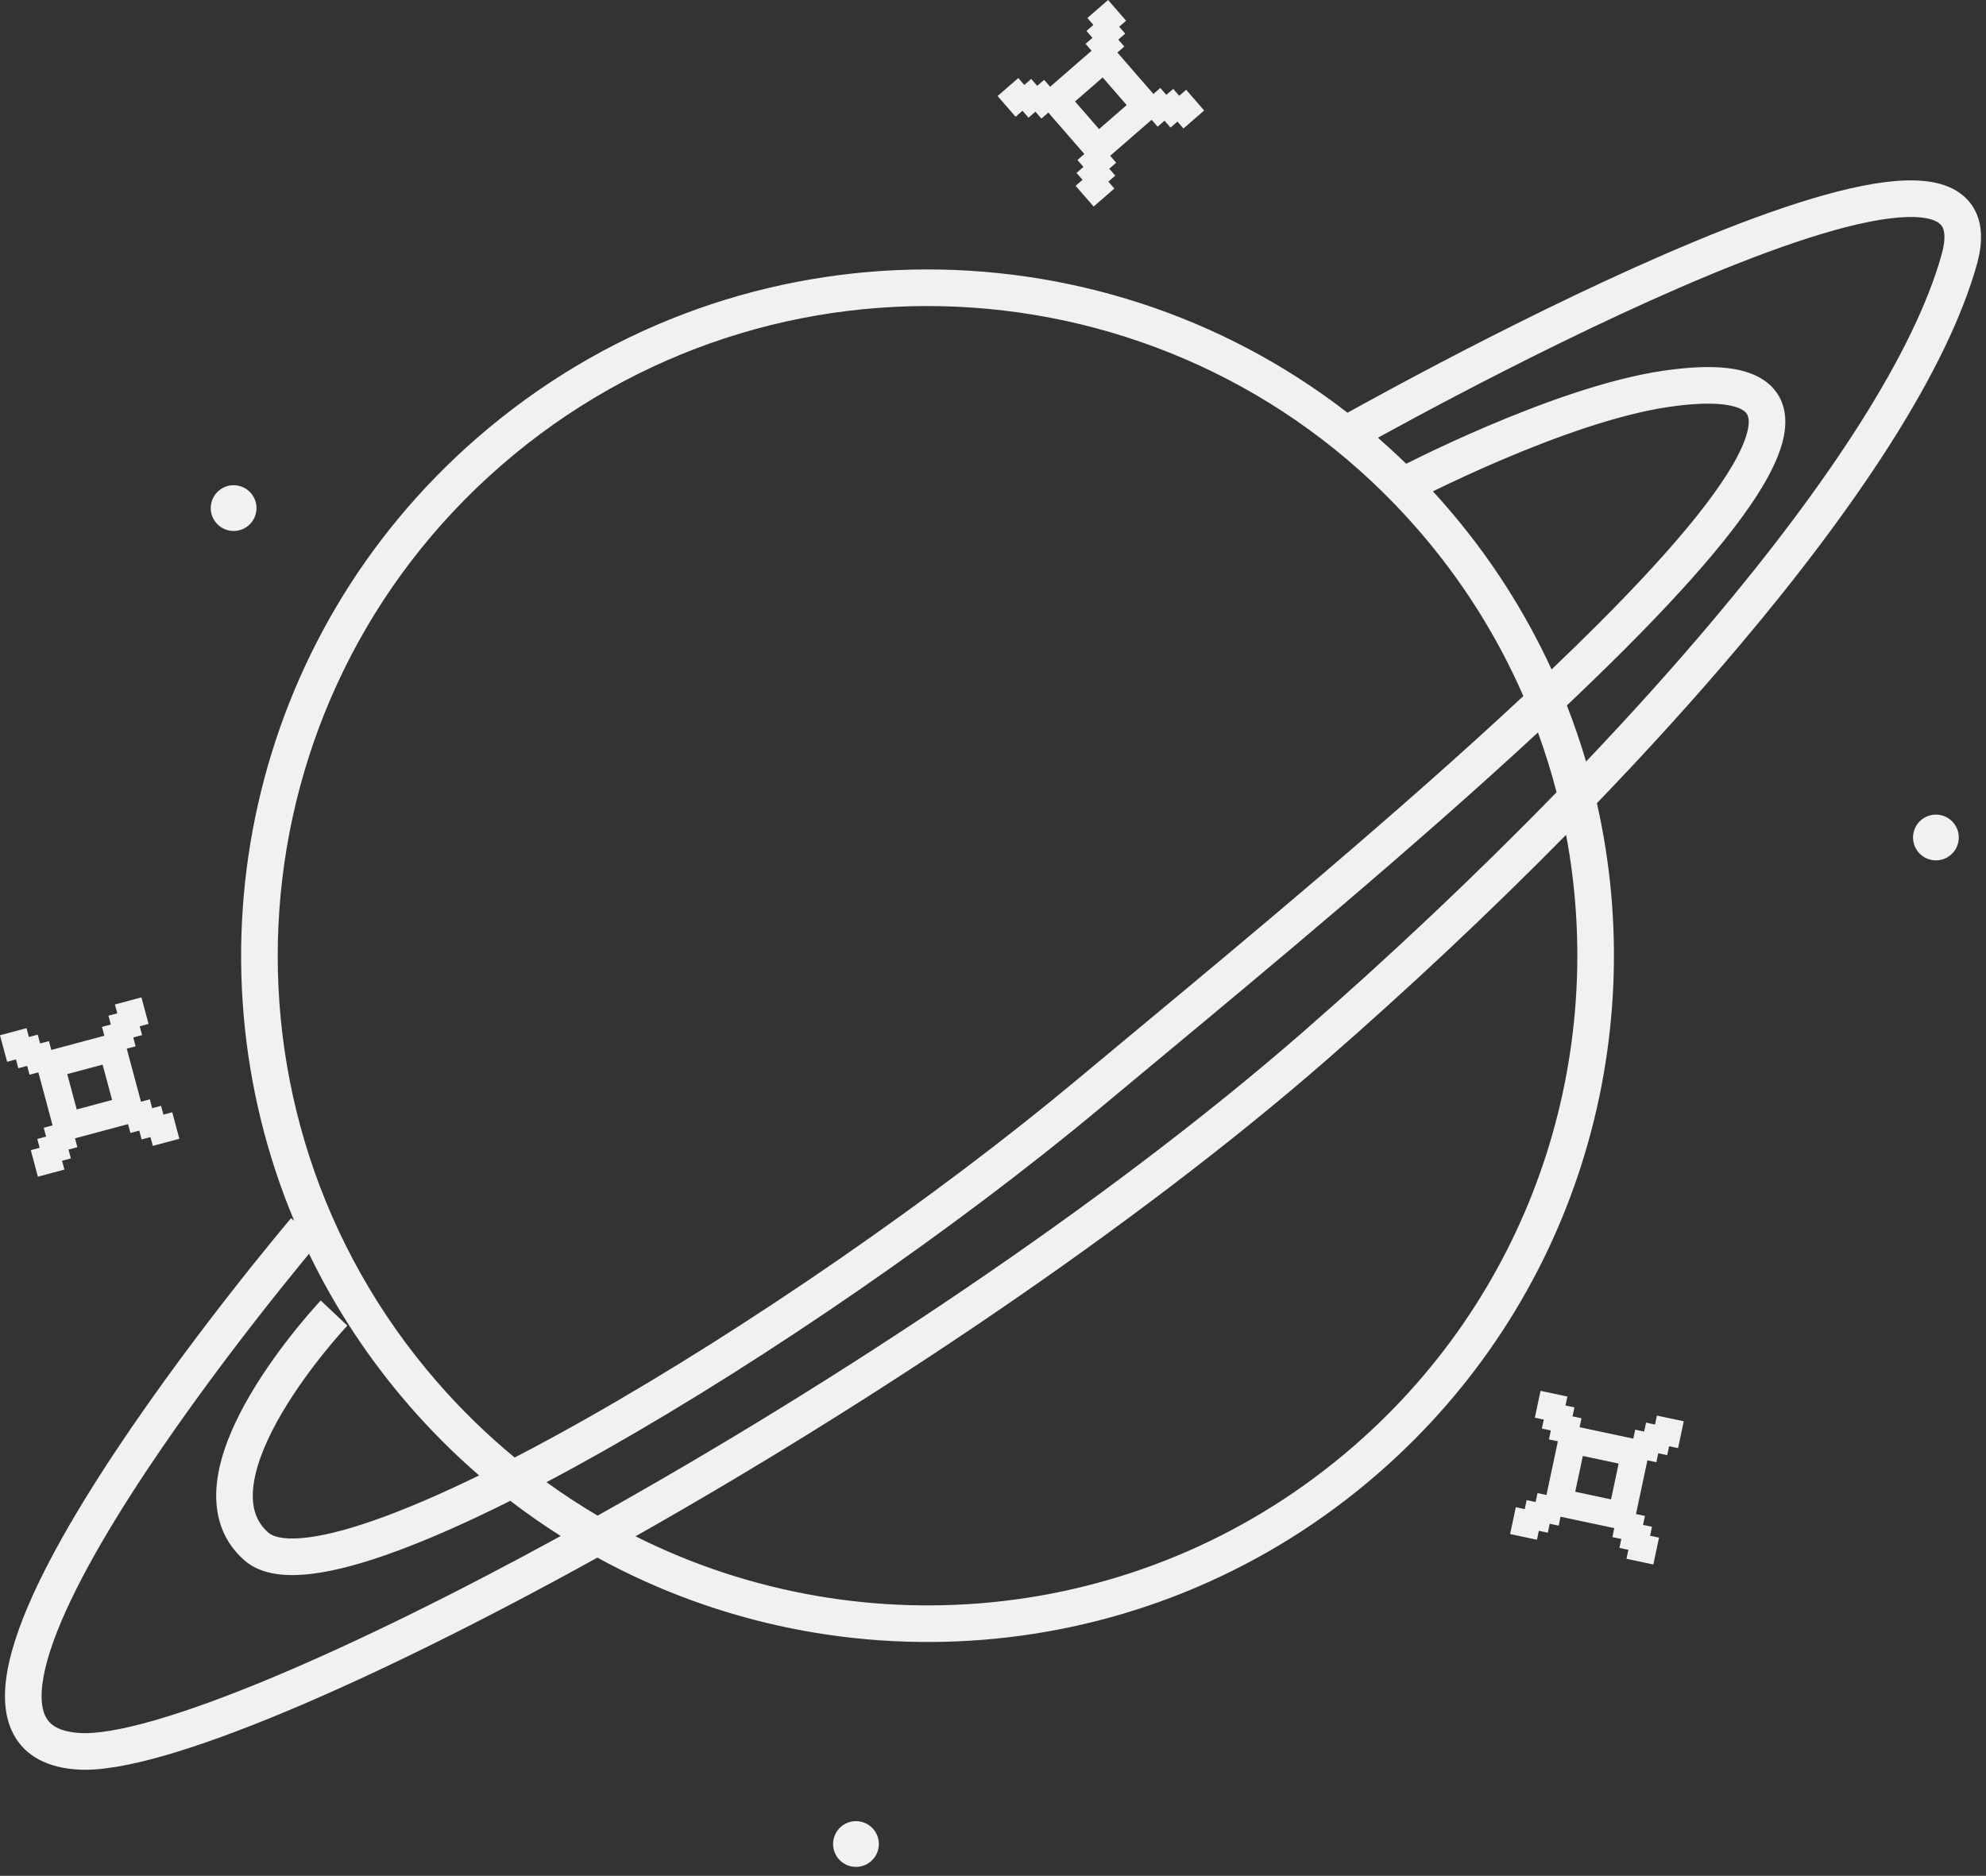 <svg width="217" height="205" viewBox="0 0 217 205" fill="none" xmlns="http://www.w3.org/2000/svg">
<rect x="0" y="0" width="217" height="205" fill="#333333" stroke="none"/>
<path fill-rule="evenodd" clip-rule="evenodd" d="M147.236 45.107C147.701 44.849 148.267 44.535 148.925 44.174C150.935 43.069 153.799 41.517 157.214 39.726C164.04 36.147 173.096 31.598 181.97 27.75C190.782 23.929 199.63 20.701 205.96 19.904C209.027 19.518 212.076 19.618 214.153 21.103C215.277 21.906 216.022 23.05 216.316 24.459C216.597 25.809 216.447 27.308 216.003 28.895C212.733 40.583 202.872 55.38 190.03 70.596C185.236 76.278 179.998 82.049 174.485 87.778C180.406 113.86 172.149 142.276 150.551 161.051C126.182 182.234 92.024 184.892 65.274 170.227C52.789 177.135 41.106 182.912 31.44 186.965C26.383 189.084 21.848 190.745 18.021 191.847C14.243 192.935 10.978 193.533 8.533 193.39C5.271 193.2 2.76 191.967 1.461 189.5C0.255 187.209 0.373 184.339 1.037 181.484C2.377 175.719 6.338 168.389 10.841 161.339C15.383 154.226 20.625 147.174 24.721 141.912C26.771 139.278 28.539 137.086 29.795 135.551C30.423 134.784 30.924 134.181 31.268 133.768C31.44 133.562 31.573 133.403 31.664 133.296L31.767 133.173L31.794 133.142L31.801 133.133L31.803 133.131C31.803 133.131 31.804 133.13 32.147 133.421C19.984 104.385 27.085 69.627 52.142 47.845C79.612 23.965 119.521 23.627 147.236 45.107ZM33.767 137.019C33.514 137.326 33.22 137.682 32.89 138.085C31.651 139.599 29.904 141.765 27.877 144.369C23.819 149.583 18.66 156.526 14.212 163.492C9.724 170.519 6.105 177.349 4.933 182.389C4.341 184.937 4.471 186.631 5 187.636C5.436 188.464 6.385 189.258 8.766 189.397C10.508 189.499 13.236 189.062 16.914 188.003C20.541 186.958 24.921 185.36 29.893 183.276C38.861 179.517 49.657 174.219 61.269 167.865C59.386 166.674 57.547 165.392 55.757 164.02C50.751 166.527 46.122 168.562 42.095 169.964C38.77 171.122 35.76 171.881 33.237 172.083C30.793 172.279 28.363 171.987 26.677 170.5C23.895 168.045 23.301 164.747 23.763 161.564C24.216 158.447 25.692 155.233 27.337 152.426C29 149.591 30.925 147.021 32.422 145.171C33.174 144.243 33.824 143.488 34.288 142.963C34.521 142.7 34.707 142.495 34.837 142.353C34.902 142.282 34.952 142.227 34.988 142.189L35.029 142.145L35.041 142.133L35.044 142.129L35.046 142.128C35.046 142.127 35.046 142.127 36.5 143.5C37.954 144.873 37.955 144.873 37.955 144.873L37.954 144.874L37.947 144.881L37.916 144.914C37.888 144.945 37.844 144.992 37.786 145.055C37.671 145.181 37.501 145.369 37.285 145.613C36.853 146.102 36.241 146.812 35.532 147.688C34.107 149.448 32.314 151.847 30.788 154.449C29.246 157.08 28.066 159.771 27.722 162.139C27.387 164.441 27.856 166.206 29.324 167.5C29.763 167.888 30.8 168.266 32.918 168.096C34.957 167.933 37.603 167.293 40.78 166.187C44.184 165.002 48.09 163.321 52.349 161.243C49.674 158.93 47.131 156.399 44.743 153.652C40.258 148.492 36.603 142.894 33.767 137.019ZM65.296 165.637C63.39 164.514 61.528 163.295 59.715 161.981C61.774 160.894 63.882 159.738 66.026 158.525C83.936 148.395 104.66 134.076 120.282 121.035C122.138 119.486 124.159 117.807 126.307 116.022L126.315 116.016L126.315 116.016C138.393 105.981 154.504 92.595 168.043 80.049C168.83 82.201 169.508 84.381 170.078 86.581C161.279 95.627 151.812 104.546 142.356 112.793C120.7 131.678 91.362 151.063 65.296 165.637ZM173.301 83.229C172.693 81.162 171.993 79.114 171.202 77.093C173.404 75.008 175.519 72.957 177.515 70.96C181.749 66.722 185.478 62.693 188.384 59.069C191.26 55.483 193.45 52.149 194.453 49.316C194.957 47.893 195.224 46.427 194.988 45.04C194.738 43.568 193.943 42.34 192.648 41.493C191.426 40.693 189.864 40.299 188.105 40.166C186.329 40.033 184.198 40.156 181.71 40.521C175.574 41.422 168.251 44.135 162.566 46.556C159.701 47.776 157.208 48.941 155.432 49.802C154.711 50.151 154.107 50.45 153.643 50.683C152.637 49.702 151.608 48.754 150.559 47.84L150.851 47.679C152.843 46.585 155.683 45.046 159.072 43.269C165.856 39.712 174.815 35.213 183.562 31.42C192.372 27.599 200.753 24.591 206.459 23.873C209.41 23.501 211.081 23.824 211.827 24.357C212.115 24.562 212.306 24.826 212.4 25.275C212.506 25.783 212.494 26.593 212.151 27.817C209.13 38.616 199.771 52.852 186.973 68.017C182.732 73.042 178.135 78.145 173.301 83.229ZM157.175 53.402C156.962 53.505 156.759 53.604 156.568 53.697C157.034 54.205 157.495 54.72 157.95 55.243C162.761 60.779 166.617 66.819 169.531 73.163C171.319 71.457 173.043 69.776 174.686 68.132C178.865 63.949 182.483 60.033 185.264 56.566C188.075 53.06 189.912 50.156 190.683 47.98C191.066 46.898 191.123 46.167 191.045 45.711C190.982 45.341 190.826 45.081 190.459 44.84C190.019 44.552 189.207 44.261 187.805 44.155C186.423 44.051 184.608 44.139 182.291 44.479C176.692 45.301 169.765 47.838 164.133 50.236C161.34 51.426 158.908 52.563 157.175 53.402ZM123.778 112.923C136.219 102.586 152.801 88.808 166.449 76.07C163.632 69.612 159.798 63.467 154.931 57.868C129.205 28.274 84.36 25.138 54.766 50.863C25.172 76.589 22.037 121.434 47.762 151.028C50.398 154.06 53.234 156.814 56.234 159.288C58.752 157.985 61.369 156.564 64.057 155.044C81.759 145.03 102.284 130.849 117.719 117.965C119.589 116.403 121.621 114.715 123.777 112.924L123.778 112.923L123.778 112.923ZM69.441 167.896C94.407 180.439 125.533 177.498 147.927 158.032C167.666 140.873 175.634 115.208 171.118 91.237C162.757 99.729 153.861 108.066 144.985 115.807C123.667 134.398 95.107 153.383 69.441 167.896ZM213.167 93.414C212.125 94.32 210.546 94.209 209.64 93.167C208.735 92.125 208.845 90.546 209.887 89.64C210.929 88.734 212.508 88.845 213.414 89.887C214.32 90.929 214.209 92.508 213.167 93.414ZM129.605 9.811L131.573 12.075L129.309 14.043L128.653 13.289L127.898 13.945L127.242 13.19L126.487 13.846L125.831 13.091L121.303 17.028L121.959 17.782L121.204 18.439L121.86 19.193L121.106 19.849L121.762 20.604L119.497 22.572L117.529 20.308L118.284 19.652L117.628 18.897L118.383 18.241L117.727 17.487L118.481 16.831L114.545 12.302L113.79 12.958L113.134 12.204L112.379 12.86L111.723 12.105L110.969 12.761L109.001 10.497L111.265 8.529L111.921 9.283L112.675 8.627L113.332 9.382L114.086 8.726L114.742 9.481L119.271 5.544L118.614 4.79L119.369 4.134L118.713 3.379L119.468 2.723L118.812 1.968L121.076 -7.2407e-05L123.044 2.264L122.289 2.92L122.945 3.675L122.191 4.331L122.847 5.086L122.092 5.742L126.028 10.27L126.783 9.614L127.439 10.369L128.194 9.713L128.85 10.467L129.605 9.811ZM123.108 11.483L120.484 8.465L117.465 11.089L120.089 14.108L123.108 11.483ZM181.043 154.703L183.977 155.327L183.353 158.261L182.375 158.053L182.167 159.031L181.189 158.823L180.981 159.802L180.003 159.594L178.756 165.463L179.734 165.67L179.526 166.649L180.504 166.857L180.296 167.835L181.274 168.043L180.651 170.977L177.716 170.353L177.924 169.375L176.946 169.167L177.154 168.189L176.176 167.981L176.384 167.003L170.515 165.756L170.307 166.734L169.329 166.526L169.121 167.504L168.143 167.296L167.935 168.274L165 167.65L165.624 164.716L166.602 164.924L166.81 163.946L167.788 164.154L167.996 163.176L168.974 163.383L170.222 157.515L169.244 157.307L169.451 156.328L168.473 156.121L168.681 155.142L167.703 154.935L168.327 152L171.261 152.624L171.053 153.602L172.031 153.81L171.824 154.788L172.802 154.996L172.594 155.974L178.463 157.222L178.671 156.243L179.649 156.451L179.857 155.473L180.835 155.681L181.043 154.703ZM176.861 159.948L172.948 159.116L172.117 163.029L176.029 163.861L176.861 159.948ZM15.455 109L12.557 109.777L12.816 110.742L11.85 111.001L12.109 111.967L11.143 112.226L11.402 113.192L5.606 114.745L5.348 113.779L4.382 114.038L4.123 113.072L3.157 113.331L2.898 112.365L0 113.141L0.777 116.039L1.743 115.78L2.001 116.746L2.967 116.487L3.226 117.453L4.192 117.194L5.745 122.99L4.779 123.249L5.038 124.215L4.072 124.473L4.331 125.439L3.365 125.698L4.141 128.596L7.039 127.82L6.78 126.854L7.746 126.595L7.487 125.629L8.453 125.37L8.195 124.404L13.99 122.851L14.249 123.817L15.215 123.558L15.474 124.524L16.439 124.265L16.698 125.231L19.596 124.455L18.82 121.557L17.854 121.816L17.595 120.85L16.629 121.109L16.37 120.143L15.404 120.402L13.851 114.606L14.817 114.347L14.559 113.381L15.524 113.123L15.266 112.157L16.232 111.898L15.455 109ZM7.349 117.384L11.212 116.349L12.248 120.212L8.384 121.248L7.349 117.384ZM95.167 203.414C94.125 204.32 92.546 204.209 91.64 203.167C90.735 202.125 90.845 200.546 91.887 199.64C92.929 198.734 94.508 198.845 95.414 199.887C96.32 200.929 96.209 202.508 95.167 203.414ZM23.64 57.167C24.546 58.209 26.125 58.32 27.167 57.414C28.209 56.508 28.32 54.929 27.414 53.887C26.508 52.845 24.929 52.734 23.887 53.64C22.845 54.546 22.734 56.125 23.64 57.167Z" fill="#F1F1F2"/>
</svg>
